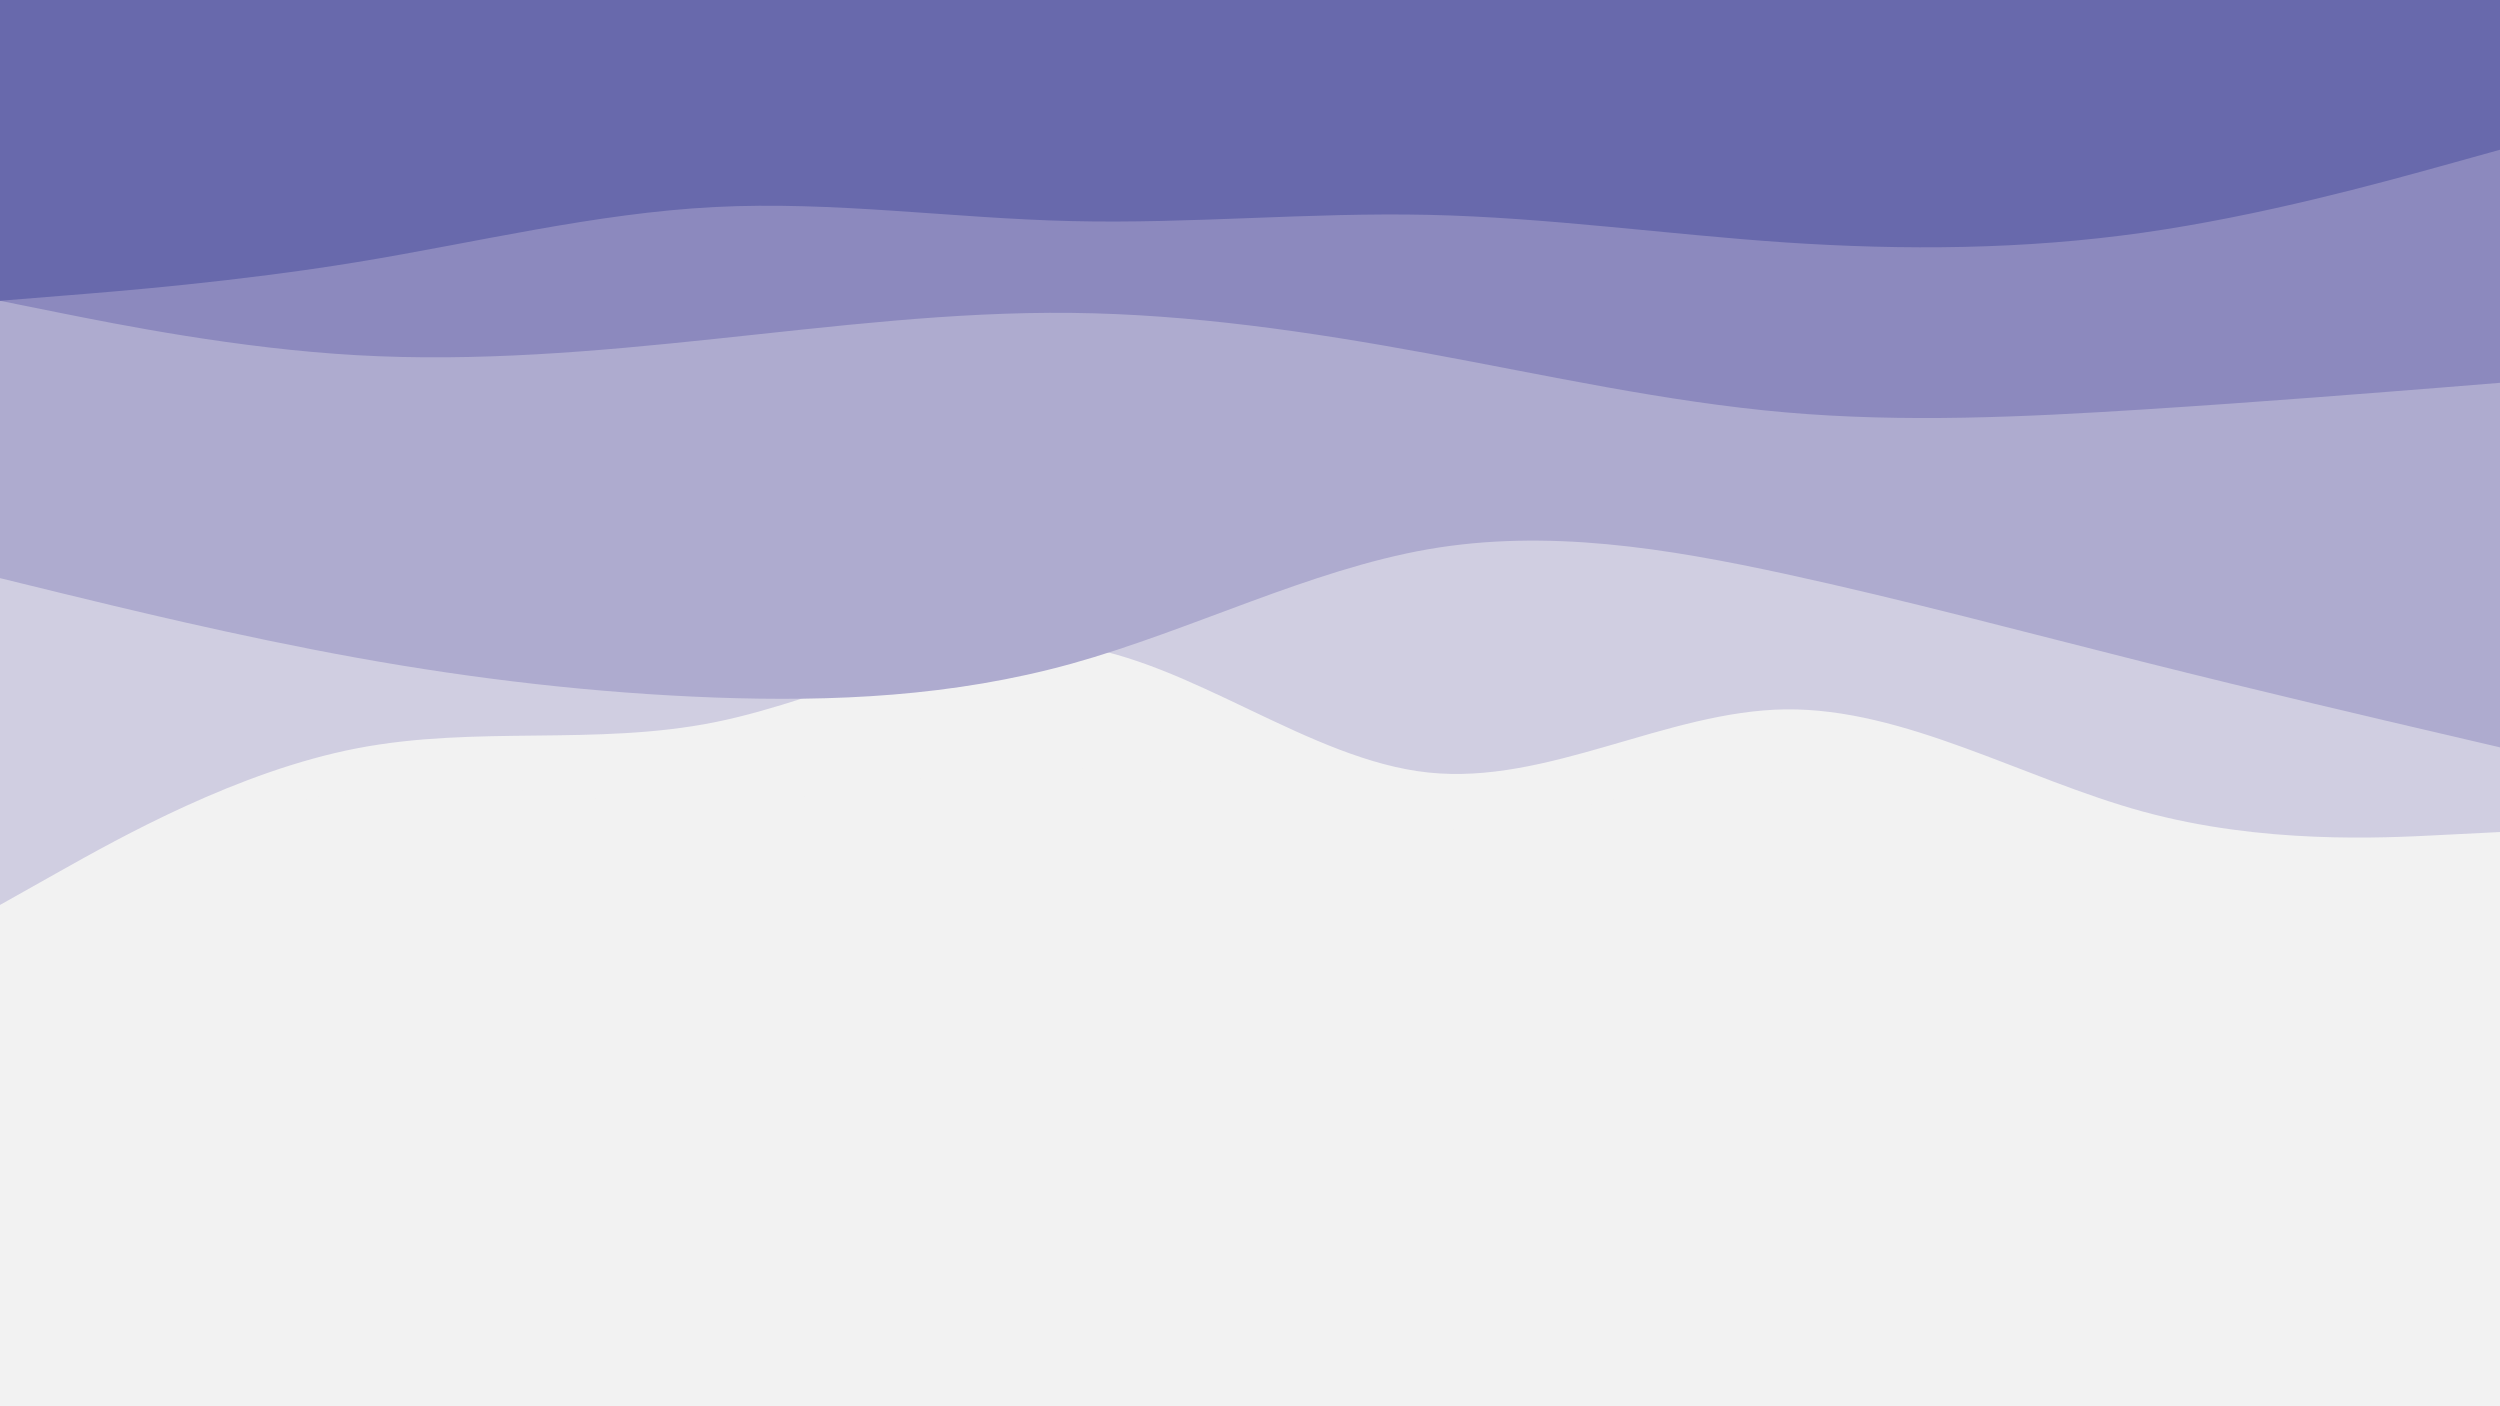 <svg id="visual" viewBox="0 0 1920 1080" width="1920" height="1080" xmlns="http://www.w3.org/2000/svg" xmlns:xlink="http://www.w3.org/1999/xlink" version="1.1"><rect x="0" y="0" width="1920" height="1080" fill="#f2f2f2"></rect><path d="M0 729L45.7 701.7C91.3 674.3 182.7 619.7 274.2 606.2C365.7 592.7 457.3 620.3 548.8 618.2C640.3 616 731.7 584 823 589.8C914.3 595.7 1005.7 639.3 1097 638.2C1188.3 637 1279.7 591 1371.2 601C1462.7 611 1554.3 677 1645.8 684.2C1737.3 691.3 1828.7 639.7 1874.3 613.8L1920 588L1920 0L1874.3 0C1828.7 0 1737.3 0 1645.8 0C1554.3 0 1462.7 0 1371.2 0C1279.7 0 1188.3 0 1097 0C1005.7 0 914.3 0 823 0C731.7 0 640.3 0 548.8 0C457.3 0 365.7 0 274.2 0C182.7 0 91.3 0 45.7 0L0 0Z" fill="#f2f2f2"></path><path d="M0 695L45.7 669.3C91.3 643.7 182.7 592.3 274.2 574.7C365.7 557 457.3 573 548.8 554.7C640.3 536.3 731.7 483.7 823 495.5C914.3 507.3 1005.7 583.7 1097 593.3C1188.3 603 1279.7 546 1371.2 544.8C1462.7 543.7 1554.3 598.3 1645.8 623.3C1737.3 648.3 1828.7 643.7 1874.3 641.3L1920 639L1920 0L1874.3 0C1828.7 0 1737.3 0 1645.8 0C1554.3 0 1462.7 0 1371.2 0C1279.7 0 1188.3 0 1097 0C1005.7 0 914.3 0 823 0C731.7 0 640.3 0 548.8 0C457.3 0 365.7 0 274.2 0C182.7 0 91.3 0 45.7 0L0 0Z" fill="#d0cee1"></path><path d="M0 444L45.7 455.2C91.3 466.3 182.7 488.7 274.2 505.2C365.7 521.7 457.3 532.3 548.8 535.7C640.3 539 731.7 535 823 509.7C914.3 484.3 1005.7 437.7 1097 421.8C1188.3 406 1279.7 421 1371.2 440.8C1462.7 460.7 1554.3 485.3 1645.8 508.3C1737.3 531.3 1828.7 552.7 1874.3 563.3L1920 574L1920 0L1874.3 0C1828.7 0 1737.3 0 1645.8 0C1554.3 0 1462.7 0 1371.2 0C1279.7 0 1188.3 0 1097 0C1005.7 0 914.3 0 823 0C731.7 0 640.3 0 548.8 0C457.3 0 365.7 0 274.2 0C182.7 0 91.3 0 45.7 0L0 0Z" fill="#aeabcf"></path><path d="M0 231L45.7 240.2C91.3 249.3 182.7 267.7 274.2 272.8C365.7 278 457.3 270 548.8 260.3C640.3 250.7 731.7 239.3 823 240.3C914.3 241.3 1005.7 254.7 1097 271.5C1188.3 288.3 1279.7 308.7 1371.2 316.7C1462.7 324.7 1554.3 320.3 1645.8 314.5C1737.3 308.7 1828.7 301.3 1874.3 297.7L1920 294L1920 0L1874.3 0C1828.7 0 1737.3 0 1645.8 0C1554.3 0 1462.7 0 1371.2 0C1279.7 0 1188.3 0 1097 0C1005.7 0 914.3 0 823 0C731.7 0 640.3 0 548.8 0C457.3 0 365.7 0 274.2 0C182.7 0 91.3 0 45.7 0L0 0Z" fill="#8c89be"></path><path d="M0 231L45.7 227.3C91.3 223.7 182.7 216.3 274.2 201.3C365.7 186.3 457.3 163.7 548.8 159C640.3 154.3 731.7 167.7 823 169.8C914.3 172 1005.7 163 1097 165C1188.3 167 1279.7 180 1371.2 186.2C1462.7 192.3 1554.3 191.7 1645.8 178.7C1737.3 165.7 1828.7 140.3 1874.3 127.7L1920 115L1920 0L1874.3 0C1828.7 0 1737.3 0 1645.8 0C1554.3 0 1462.7 0 1371.2 0C1279.7 0 1188.3 0 1097 0C1005.7 0 914.3 0 823 0C731.7 0 640.3 0 548.8 0C457.3 0 365.7 0 274.2 0C182.7 0 91.3 0 45.7 0L0 0Z" fill="#6869ac"></path></svg>